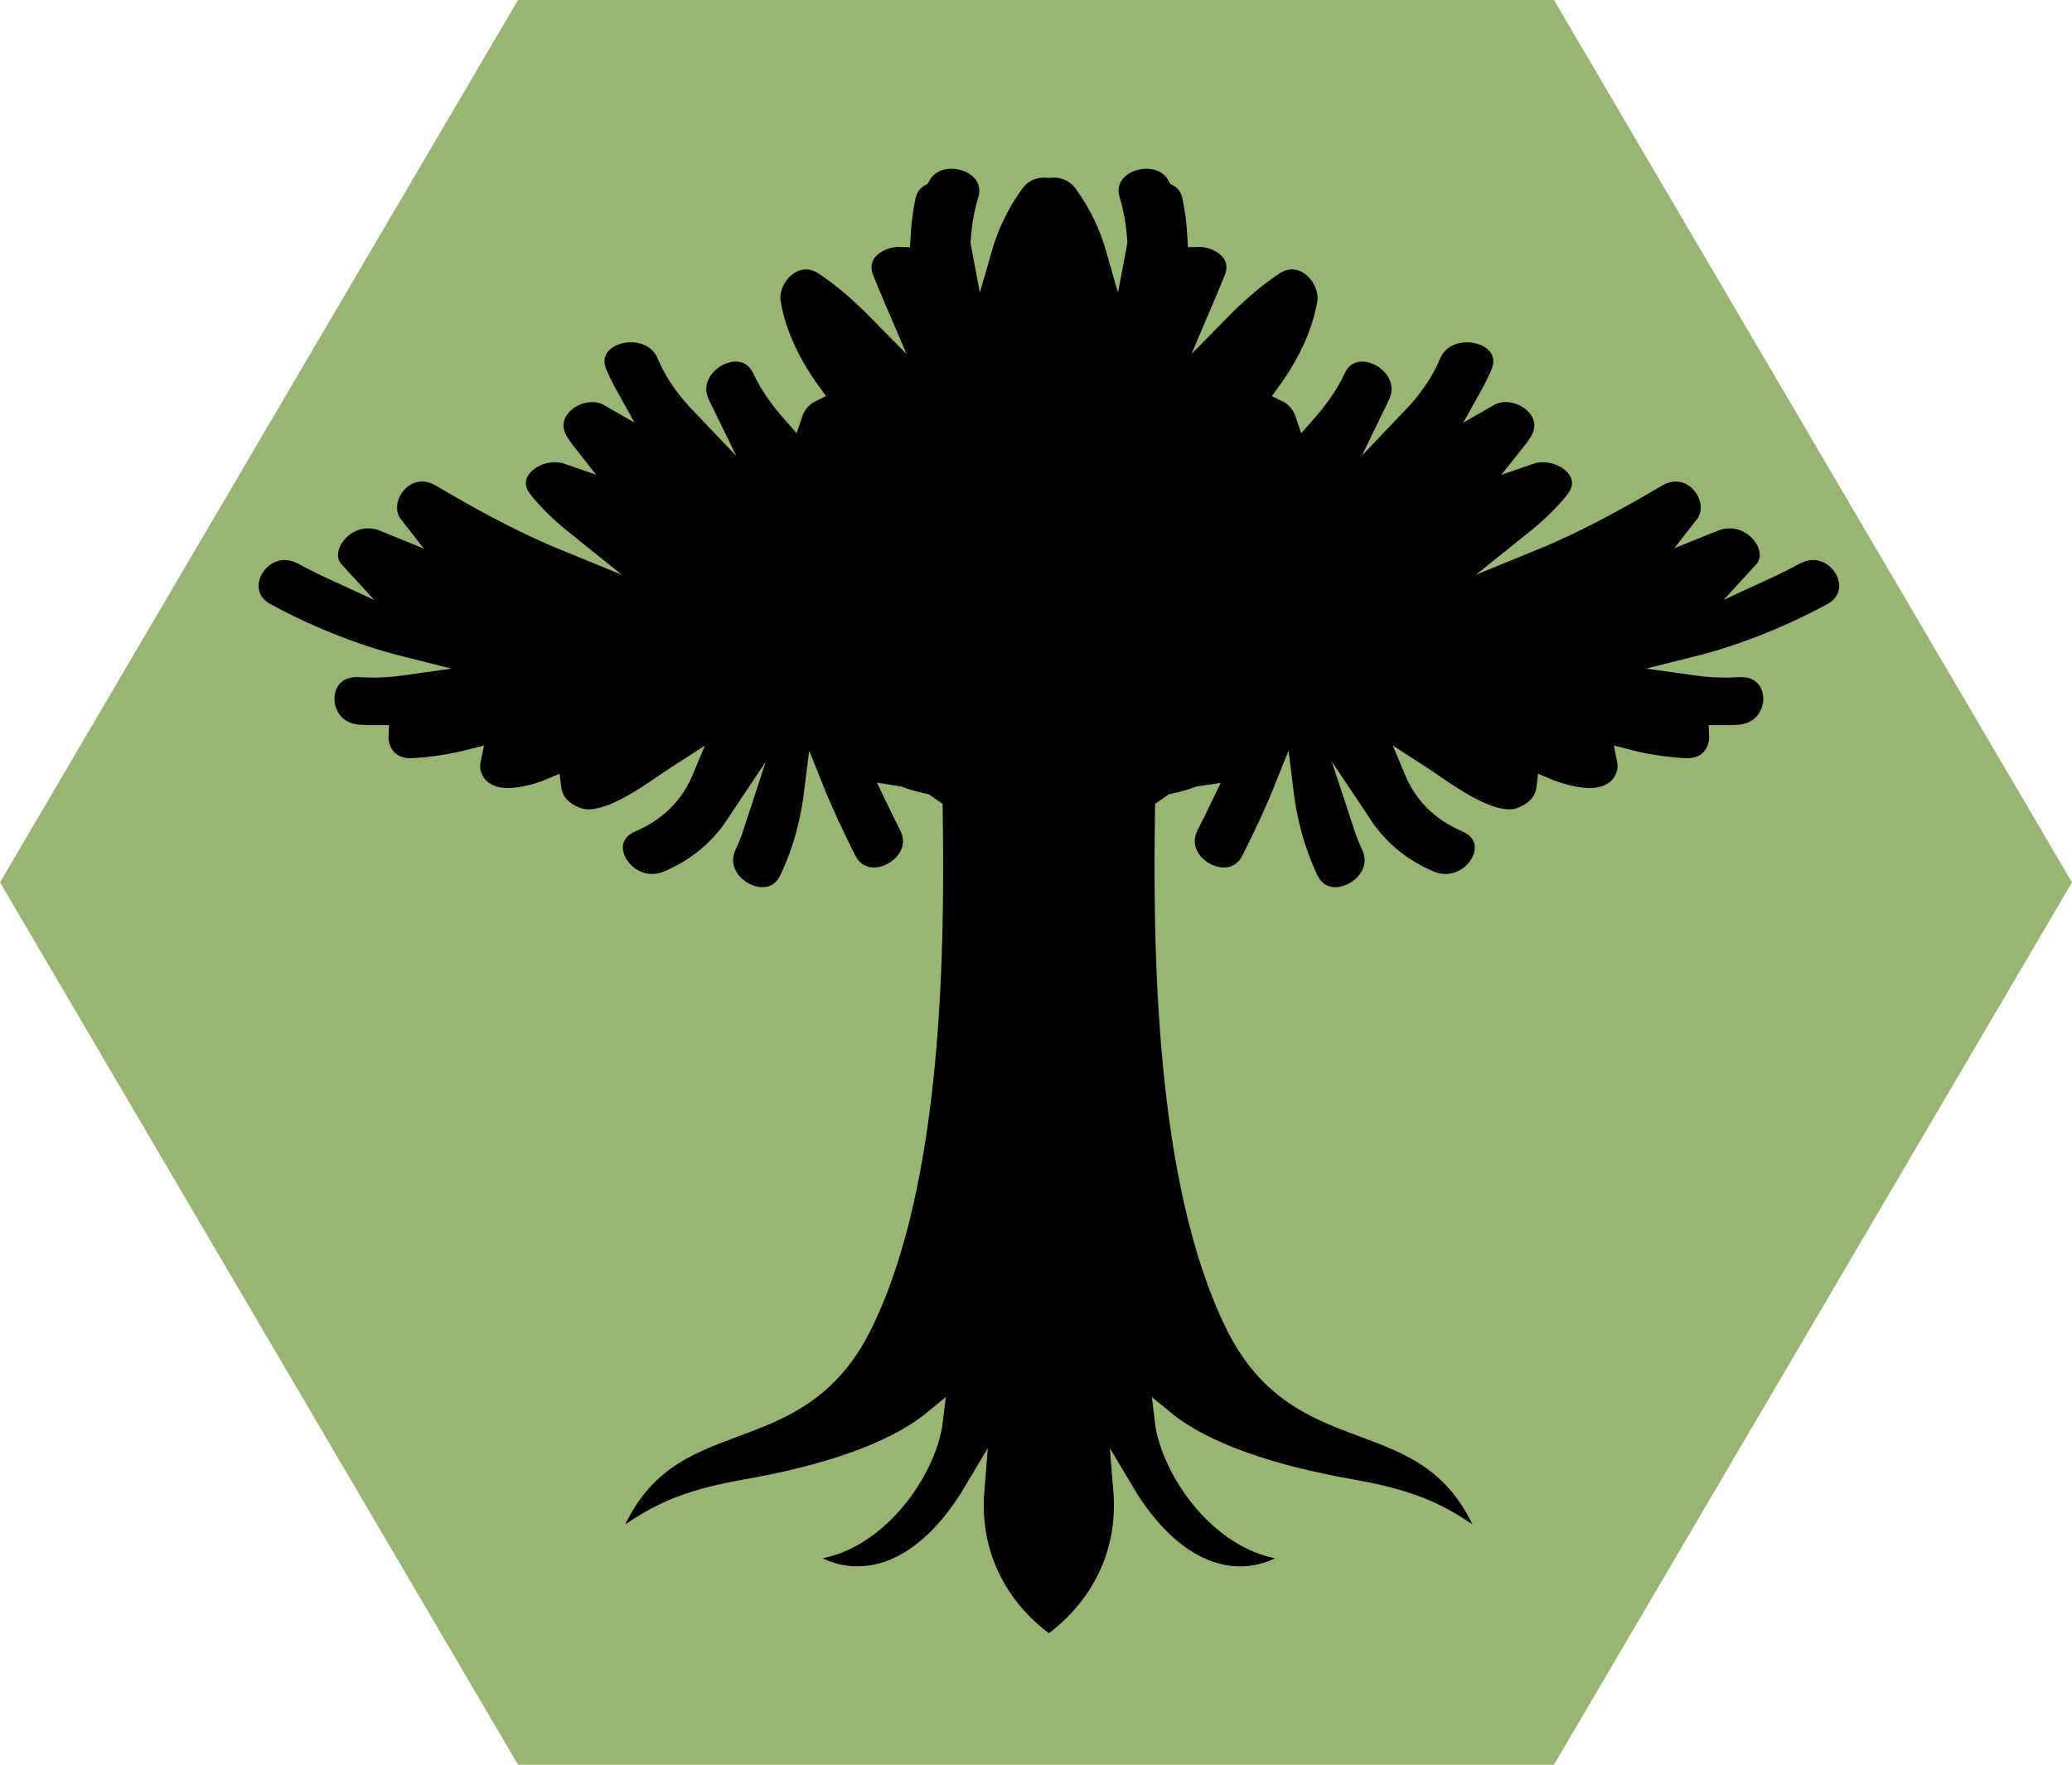 <?xml version="1.0" encoding="utf-8"?>
<!-- Generator: Adobe Illustrator 16.0.0, SVG Export Plug-In . SVG Version: 6.00 Build 0)  -->
<!DOCTYPE svg PUBLIC "-//W3C//DTD SVG 1.1//EN" "http://www.w3.org/Graphics/SVG/1.1/DTD/svg11.dtd">
<svg version="1.1" id="Layer_2" xmlns="http://www.w3.org/2000/svg" xmlns:xlink="http://www.w3.org/1999/xlink" x="0px" y="0px"
	 width="108px" height="92px" viewBox="968.743 704.743 108 92" enable-background="new 968.743 704.743 108 92"
	 xml:space="preserve">
<rect x="968.743" y="704.743" display="none" fill="#00D7FF" width="108" height="92"/>
<polygon fill="#99B574" points="995.743,796.743 968.743,750.743 995.743,704.743 1049.743,704.743 1076.743,750.743 
	1049.743,796.743 "/>
<path stroke="#99B574" stroke-miterlimit="10" d="M1062.312,733.689c-0.511,0.274-1.072,0.558-1.673,0.834
	c1.065-1.158-0.63-3.341-2.545-2.575c-0.18,0.071-0.356,0.145-0.536,0.217c1.065-1.357-0.611-3.607-2.429-2.54
	c-1.916,1.125-4.123,2.364-6.451,3.316c0.802-0.642,1.536-1.333,2.143-2.096c1.185-1.487-0.812-2.921-2.347-2.389
	c0.172-0.214,0.33-0.433,0.473-0.659c1.053-1.666-1.185-3.185-2.612-2.359c0.225-0.403,0.437-0.815,0.614-1.248
	c0.867-2.101-2.758-3-3.613-0.926c-0.395,0.953-1.027,1.81-1.776,2.594c0.015-0.031,0.033-0.061,0.048-0.091
	c0.938-2.041-2.291-3.817-3.235-1.758c-0.38,0.824-0.951,1.6-1.604,2.338c-0.162-0.494-0.509-0.918-0.976-1.144
	c1.029-1.419,1.798-2.954,2.101-4.642c0.237-1.33-1.262-2.958-2.753-1.968c-1.051,0.7-1.955,1.511-2.799,2.37
	c0.242-0.568,0.484-1.138,0.71-1.709c0.506-1.281-0.725-2.176-1.914-2.138c-0.04-0.708-0.124-1.417-0.271-2.125
	c-0.105-0.5-0.391-0.838-0.757-1.036c-0.902-1.74-4.111-0.814-3.482,1.236c0.221,0.719,0.332,1.447,0.375,2.182
	c-0.023,0.15-0.056,0.299-0.084,0.448c-0.355-1.252-0.906-2.442-1.707-3.537c-0.462-0.633-1.146-0.837-1.794-0.767
	c-0.647-0.07-1.332,0.134-1.794,0.767c-0.8,1.095-1.35,2.284-1.707,3.537c-0.028-0.149-0.061-0.299-0.084-0.448
	c0.043-0.734,0.155-1.463,0.375-2.182c0.63-2.05-2.579-2.977-3.48-1.236c-0.367,0.198-0.652,0.537-0.757,1.036
	c-0.147,0.709-0.231,1.417-0.271,2.125c-1.19-0.039-2.421,0.856-1.916,2.138c0.226,0.571,0.468,1.141,0.711,1.709
	c-0.845-0.858-1.748-1.67-2.799-2.37c-1.491-0.99-2.991,0.638-2.753,1.968c0.302,1.688,1.07,3.222,2.1,4.642
	c-0.467,0.226-0.812,0.648-0.977,1.144c-0.653-0.738-1.224-1.514-1.603-2.338c-0.948-2.06-4.175-0.283-3.237,1.758
	c0.015,0.03,0.034,0.06,0.049,0.091c-0.75-0.785-1.385-1.642-1.777-2.594c-0.854-2.074-4.48-1.175-3.613,0.926
	c0.178,0.433,0.389,0.845,0.614,1.248c-1.429-0.825-3.665,0.694-2.612,2.359c0.143,0.227,0.301,0.444,0.471,0.659
	c-1.535-0.533-3.53,0.901-2.347,2.389c0.606,0.763,1.341,1.453,2.143,2.096c-2.327-0.952-4.534-2.191-6.449-3.316
	c-1.818-1.068-3.496,1.183-2.431,2.54c-0.179-0.073-0.356-0.146-0.537-0.217c-1.913-0.766-3.611,1.417-2.545,2.575
	c-0.599-0.276-1.161-0.559-1.672-0.834c-2.092-1.134-3.978,1.877-1.891,3.007c1.966,1.063,4.446,2.118,7.039,2.767
	c-0.707,0.099-1.438,0.129-2.188,0.083c-2.414-0.146-2.398,3.336,0,3.482c0.343,0.021,0.68,0.024,1.014,0.021
	c-0.044,0.902,0.549,1.795,1.797,1.721c0.996-0.062,2.023-0.218,3.023-0.475c-0.058,0.273-0.062,0.549,0.011,0.792
	c0.298,1.005,1.294,1.343,2.305,1.215c0.676-0.084,1.297-0.26,1.863-0.5c0.09,0.759,0.588,1.265,1.357,1.542
	c1.489,0.533,3.944-1.391,5.032-2.1c0.171-0.111,0.348-0.227,0.525-0.341c-0.475,1.139-1.301,2.104-2.726,2.716
	c-2.191,0.941-0.288,3.941,1.892,3.008c1.558-0.668,2.681-1.667,3.476-2.859c-0.116,0.355-0.252,0.709-0.417,1.058
	c-0.965,2.035,2.266,3.808,3.237,1.756c0.742-1.563,1.121-3.123,1.313-4.707c0.499,1.244,1.078,2.466,1.695,3.691
	c1.024,2.033,4.256,0.265,3.237-1.757c-0.27-0.532-0.538-1.069-0.798-1.614c0.086,0.014,0.171,0.021,0.257,0.033
	c0.448,0.163,0.91,0.294,1.383,0.393c0.022,0.016,0.046,0.033,0.069,0.049c0.115,0.079,0.234,0.161,0.354,0.243
	c0.109,7.148,0.031,19.409-3.676,26.904c-3.658,7.401-10.707,3.338-13.447,11.753c2.117-1.451,3.245-2.485,7.335-3.201
	s7.685-1.869,9.812-3.619c-0.338,2.903-3.451,7.11-7.188,6.82c1.494,1.597,5.729,2.901,9.338-3.201
	c-0.373,4.507,2.366,7.119,3.86,8.135c1.494-1.016,4.233-3.628,3.858-8.135c3.611,6.104,7.845,4.798,9.339,3.201
	c-3.735,0.29-6.849-3.917-7.188-6.82c2.129,1.75,5.724,2.903,9.812,3.619c4.091,0.715,5.219,1.75,7.337,3.201
	c-2.74-8.415-9.789-4.352-13.448-11.753c-3.706-7.495-3.784-19.756-3.675-26.904c0.119-0.082,0.238-0.164,0.354-0.243
	c0.023-0.016,0.046-0.034,0.07-0.049c0.472-0.098,0.934-0.229,1.382-0.393c0.086-0.013,0.172-0.02,0.258-0.033
	c-0.26,0.544-0.53,1.082-0.799,1.614c-1.018,2.021,2.213,3.791,3.237,1.757c0.618-1.227,1.197-2.448,1.696-3.691
	c0.191,1.584,0.571,3.144,1.312,4.707c0.974,2.052,4.202,0.279,3.237-1.756c-0.166-0.349-0.301-0.702-0.418-1.058
	c0.795,1.192,1.918,2.19,3.476,2.859c2.179,0.935,4.084-2.066,1.892-3.008c-1.424-0.611-2.25-1.577-2.725-2.716
	c0.176,0.114,0.354,0.229,0.525,0.341c1.087,0.71,3.541,2.633,5.03,2.1c0.771-0.278,1.269-0.783,1.358-1.542
	c0.565,0.24,1.188,0.416,1.862,0.5c1.012,0.129,2.007-0.21,2.305-1.215c0.073-0.244,0.068-0.52,0.013-0.792
	c0.999,0.257,2.026,0.414,3.023,0.475c1.247,0.075,1.84-0.817,1.796-1.721c0.334,0.003,0.673,0,1.016-0.021
	c2.396-0.146,2.414-3.629,0-3.482c-0.752,0.046-1.482,0.016-2.189-0.083c2.593-0.648,5.073-1.703,7.039-2.767
	C1066.291,735.566,1064.406,732.556,1062.312,733.689z"/>
</svg>
